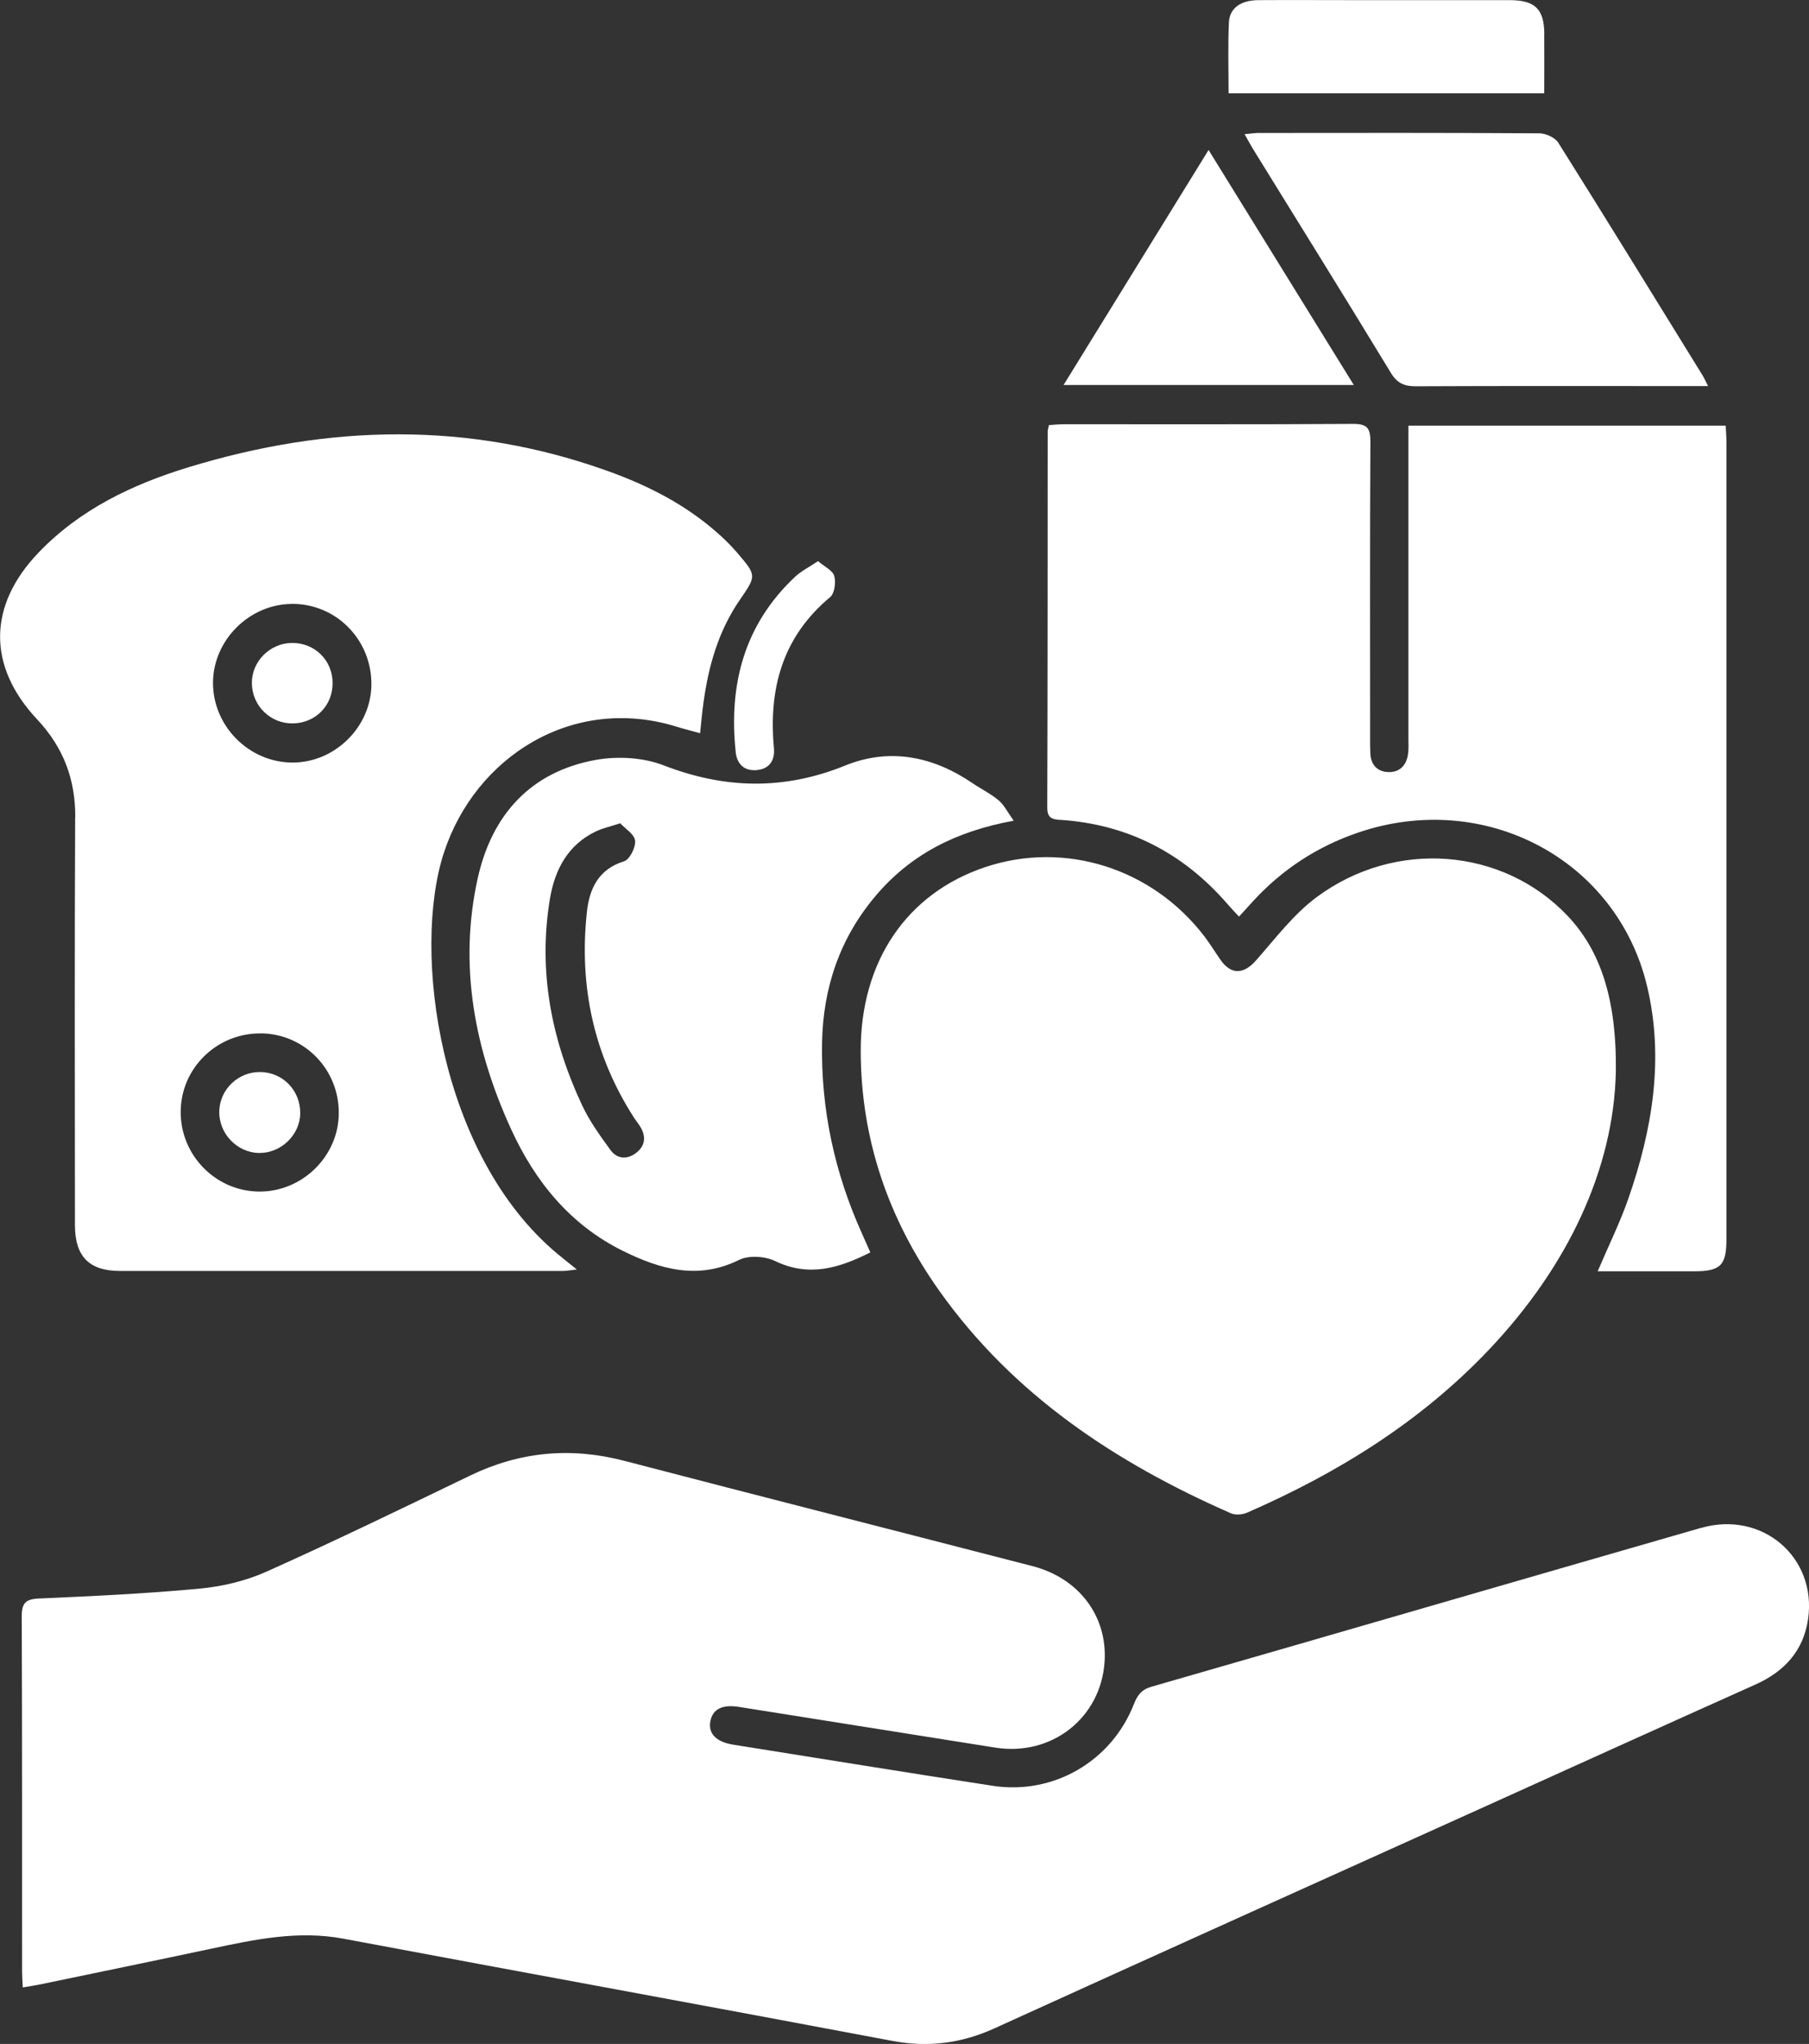 <?xml version="1.0" encoding="UTF-8"?>
<svg id="Layer_1" data-name="Layer 1" xmlns="http://www.w3.org/2000/svg" viewBox="0 0 259.71 293.26">
  <rect x="0" y="0" width="259.71" height="293.26" fill="#333333" stroke="none"/>
  <defs>
    <style>
      .cls-1 {
        fill: #fff;
        stroke-width: 0px;
      }
    </style>
  </defs>
  <path class="cls-1" d="m244.22,219.21c-26.32,7.57-52.61,15.23-78.93,22.8-1.43.41-2.01,1.24-2.51,2.51-3.22,8.2-11.56,13.04-20.26,11.7-12.42-1.91-24.83-3.92-37.24-5.9-2.5-.4-3.64-1.61-3.29-3.4.34-1.71,1.72-2.4,4.1-2.02,12.26,1.94,24.52,3.89,36.79,5.84,8.1,1.29,15.17-4.25,15.7-12.32.43-6.5-3.65-11.99-10.36-13.72-19.52-5.05-39.06-10.01-58.57-15.1-7.69-2.01-15.02-1.34-22.18,2.12-9.69,4.68-19.38,9.37-29.2,13.77-2.95,1.32-6.28,2.12-9.51,2.43-7.71.73-15.46,1.09-23.21,1.43-2.02.09-2.44.79-2.43,2.69.07,16.94.04,33.88.05,50.81,0,.66.05,1.33.1,2.3.97-.17,1.62-.26,2.27-.39,8.25-1.71,16.51-3.41,24.75-5.16,6.27-1.33,12.49-2.66,18.98-1.45,26.25,4.92,52.53,9.71,78.78,14.66,5.17.98,9.94.38,14.72-1.79,23.15-10.53,46.34-20.96,69.53-31.42,13.24-5.98,26.46-11.97,39.72-17.91,4.16-1.86,6.9-4.85,7.56-9.4,1.27-8.86-6.59-15.59-15.35-13.07Z"/>
  <path class="cls-1" d="m123.57,150.86c.04,12.68,4.01,24.11,11.31,34.38,10.63,14.95,25.32,24.63,41.83,31.88.64.28,1.65.21,2.31-.08,13.02-5.68,24.93-13.04,34.77-23.42,11.3-11.92,17.88-25.89,18.19-39.83.14-10.61-2.3-17.51-6.94-22.4-9.26-9.75-24.69-11.07-36.03-2.66-3.31,2.46-5.91,5.92-8.68,9.06-1.78,2.02-3.59,2.11-5.12-.09-.77-1.11-1.48-2.27-2.3-3.35-7.49-9.8-20.05-13.75-31.46-9.94-11.29,3.77-17.93,13.56-17.88,26.46Z"/>
  <path class="cls-1" d="m10.79,117.28c-.09,19.49-.04,38.99-.03,58.49,0,4.49,2.03,6.57,6.42,6.58,21.23.01,42.46,0,63.68,0,.54,0,1.08-.12,1.95-.21-1.12-.9-1.94-1.55-2.75-2.22-16.99-14.13-20.98-43.37-16.33-57.58,4.5-13.75,18.46-22.68,33.37-18.09,1.06.33,2.14.6,3.41.95.16-1.53.28-2.86.46-4.19.71-5.36,2.15-10.46,5.26-14.97,2.38-3.45,2.4-3.46-.38-6.72-.93-1.08-1.96-2.09-3.03-3.02-4.55-3.97-9.84-6.66-15.46-8.68-20.02-7.22-40.16-6.73-60.3-.58-8.06,2.46-15.6,6.05-21.55,12.27-7.24,7.57-7.36,16.25-.18,23.9,3.77,4.02,5.5,8.58,5.48,14.09Zm31.13-30.64c6.34-.02,11.43,5.13,11.4,11.55-.03,6.07-5.19,11.2-11.29,11.22-6.29.01-11.52-5.27-11.45-11.55.08-6.07,5.25-11.19,11.34-11.21Zm-4.48,61.62c6.26.06,11.24,5.16,11.2,11.48-.04,6.18-5.28,11.3-11.5,11.22-6.23-.08-11.26-5.25-11.2-11.51.06-6.23,5.21-11.24,11.5-11.18Z"/>
  <path class="cls-1" d="m152.25,117.63c9.74.65,17.73,4.82,24.08,12.2.47.55.98,1.06,1.55,1.68.75-.83,1.35-1.49,1.96-2.15,4.2-4.59,9.23-7.89,15.13-9.9,18.16-6.2,37.18,3.82,41.51,22.1,2.45,10.36.74,20.51-2.7,30.4-1.2,3.45-2.84,6.75-4.41,10.44h2.32c3.84,0,7.68,0,11.52,0,3.8,0,4.65-.84,4.65-4.64,0-38.09,0-76.18,0-114.26,0-.8-.07-1.6-.11-2.43h-45.55v3.13c0,13.93,0,27.85,0,41.78,0,.75.05,1.52-.06,2.25-.25,1.64-1.25,2.63-2.92,2.54-1.56-.09-2.42-1.11-2.49-2.69-.04-.75-.03-1.5-.03-2.26,0-14.15-.04-28.3.04-42.45.01-1.97-.48-2.56-2.5-2.55-13.85.09-27.7.04-41.55.05-.72,0-1.43.08-2.1.12-.1.48-.18.7-.18.92-.01,17.99,0,35.98-.06,53.97,0,1.48.68,1.68,1.92,1.76Z"/>
  <path class="cls-1" d="m95.25,109.8c-2.93-1.13-6.6-1.33-9.72-.77-9.38,1.69-14.93,7.92-16.94,16.96-2.78,12.51-.46,24.57,4.8,36.05,3.43,7.49,8.5,13.72,16.05,17.44,5.32,2.62,10.74,4.21,16.66,1.29,1.39-.69,3.72-.54,5.16.15,4.86,2.35,9.18,1.04,13.69-1.23-.43-.97-.81-1.85-1.21-2.73-3.93-8.71-5.9-17.83-5.72-27.39.15-7.86,2.55-14.95,7.66-21,4.96-5.87,11.36-9.26,19.85-10.82-.91-1.27-1.38-2.27-2.15-2.91-1.14-.96-2.52-1.63-3.77-2.48-5.67-3.86-11.9-5.1-18.25-2.53-8.82,3.57-17.3,3.38-26.11-.03Zm-4,55.67c-1.3.95-2.7.78-3.6-.46-1.5-2.06-3.02-4.16-4.09-6.45-4.41-9.4-6.33-19.26-4.61-29.6.69-4.14,2.54-7.73,6.59-9.67.93-.45,1.97-.67,3.5-1.17.72.78,2.04,1.57,2.14,2.5.1.95-.78,2.7-1.58,2.95-3.73,1.16-5,4-5.35,7.34-1.13,10.58.98,20.47,6.79,29.48.33.5.73.96,1.01,1.49.75,1.4.47,2.66-.79,3.58Z"/>
  <path class="cls-1" d="m180.84,19.07c-.63,0-1.27.1-2.16.18.53.94.91,1.65,1.34,2.34,6.56,10.62,13.17,21.22,19.65,31.89.92,1.51,1.93,1.95,3.61,1.94,12.49-.06,24.98-.03,37.47-.03h4.47c-.4-.78-.57-1.19-.8-1.55-6.88-11.13-13.73-22.28-20.7-33.36-.47-.74-1.78-1.34-2.7-1.35-13.39-.09-26.78-.06-40.18-.05Z"/>
  <path class="cls-1" d="m173.51,21.52c-7.03,11.39-13.86,22.45-20.82,33.72h41.67c-7-11.32-13.82-22.35-20.85-33.72Z"/>
  <path class="cls-1" d="m221.71,4.87c-.03-3.57-1.32-4.84-4.96-4.85-7.37-.01-14.74,0-22.12,0-4.66,0-9.33-.03-13.99,0-2.49.02-4.11,1.13-4.21,3.18-.16,3.36-.05,6.74-.05,10.19h45.32c0-2.97.02-5.75,0-8.52Z"/>
  <path class="cls-1" d="m105.61,107.86c.18,1.74,1.21,2.79,3.03,2.63,1.83-.17,2.63-1.4,2.47-3.15-.79-8.53,1.22-15.95,8.07-21.67.64-.53.84-2.12.59-3.03-.22-.79-1.38-1.32-2.33-2.13-1.28.86-2.43,1.43-3.32,2.27-7.27,6.84-9.52,15.42-8.5,25.08Z"/>
  <path class="cls-1" d="m42.1,103.79c3.22-.07,5.66-2.57,5.65-5.78,0-3.29-2.59-5.82-5.89-5.76-3.14.05-5.73,2.68-5.7,5.77.03,3.26,2.69,5.85,5.94,5.77Z"/>
  <path class="cls-1" d="m37.22,165.42c3.09.05,5.83-2.57,5.88-5.63.06-3.3-2.47-5.94-5.73-5.98-3.16-.04-5.8,2.47-5.89,5.6-.09,3.21,2.53,5.96,5.73,6.02Z"/>
</svg>